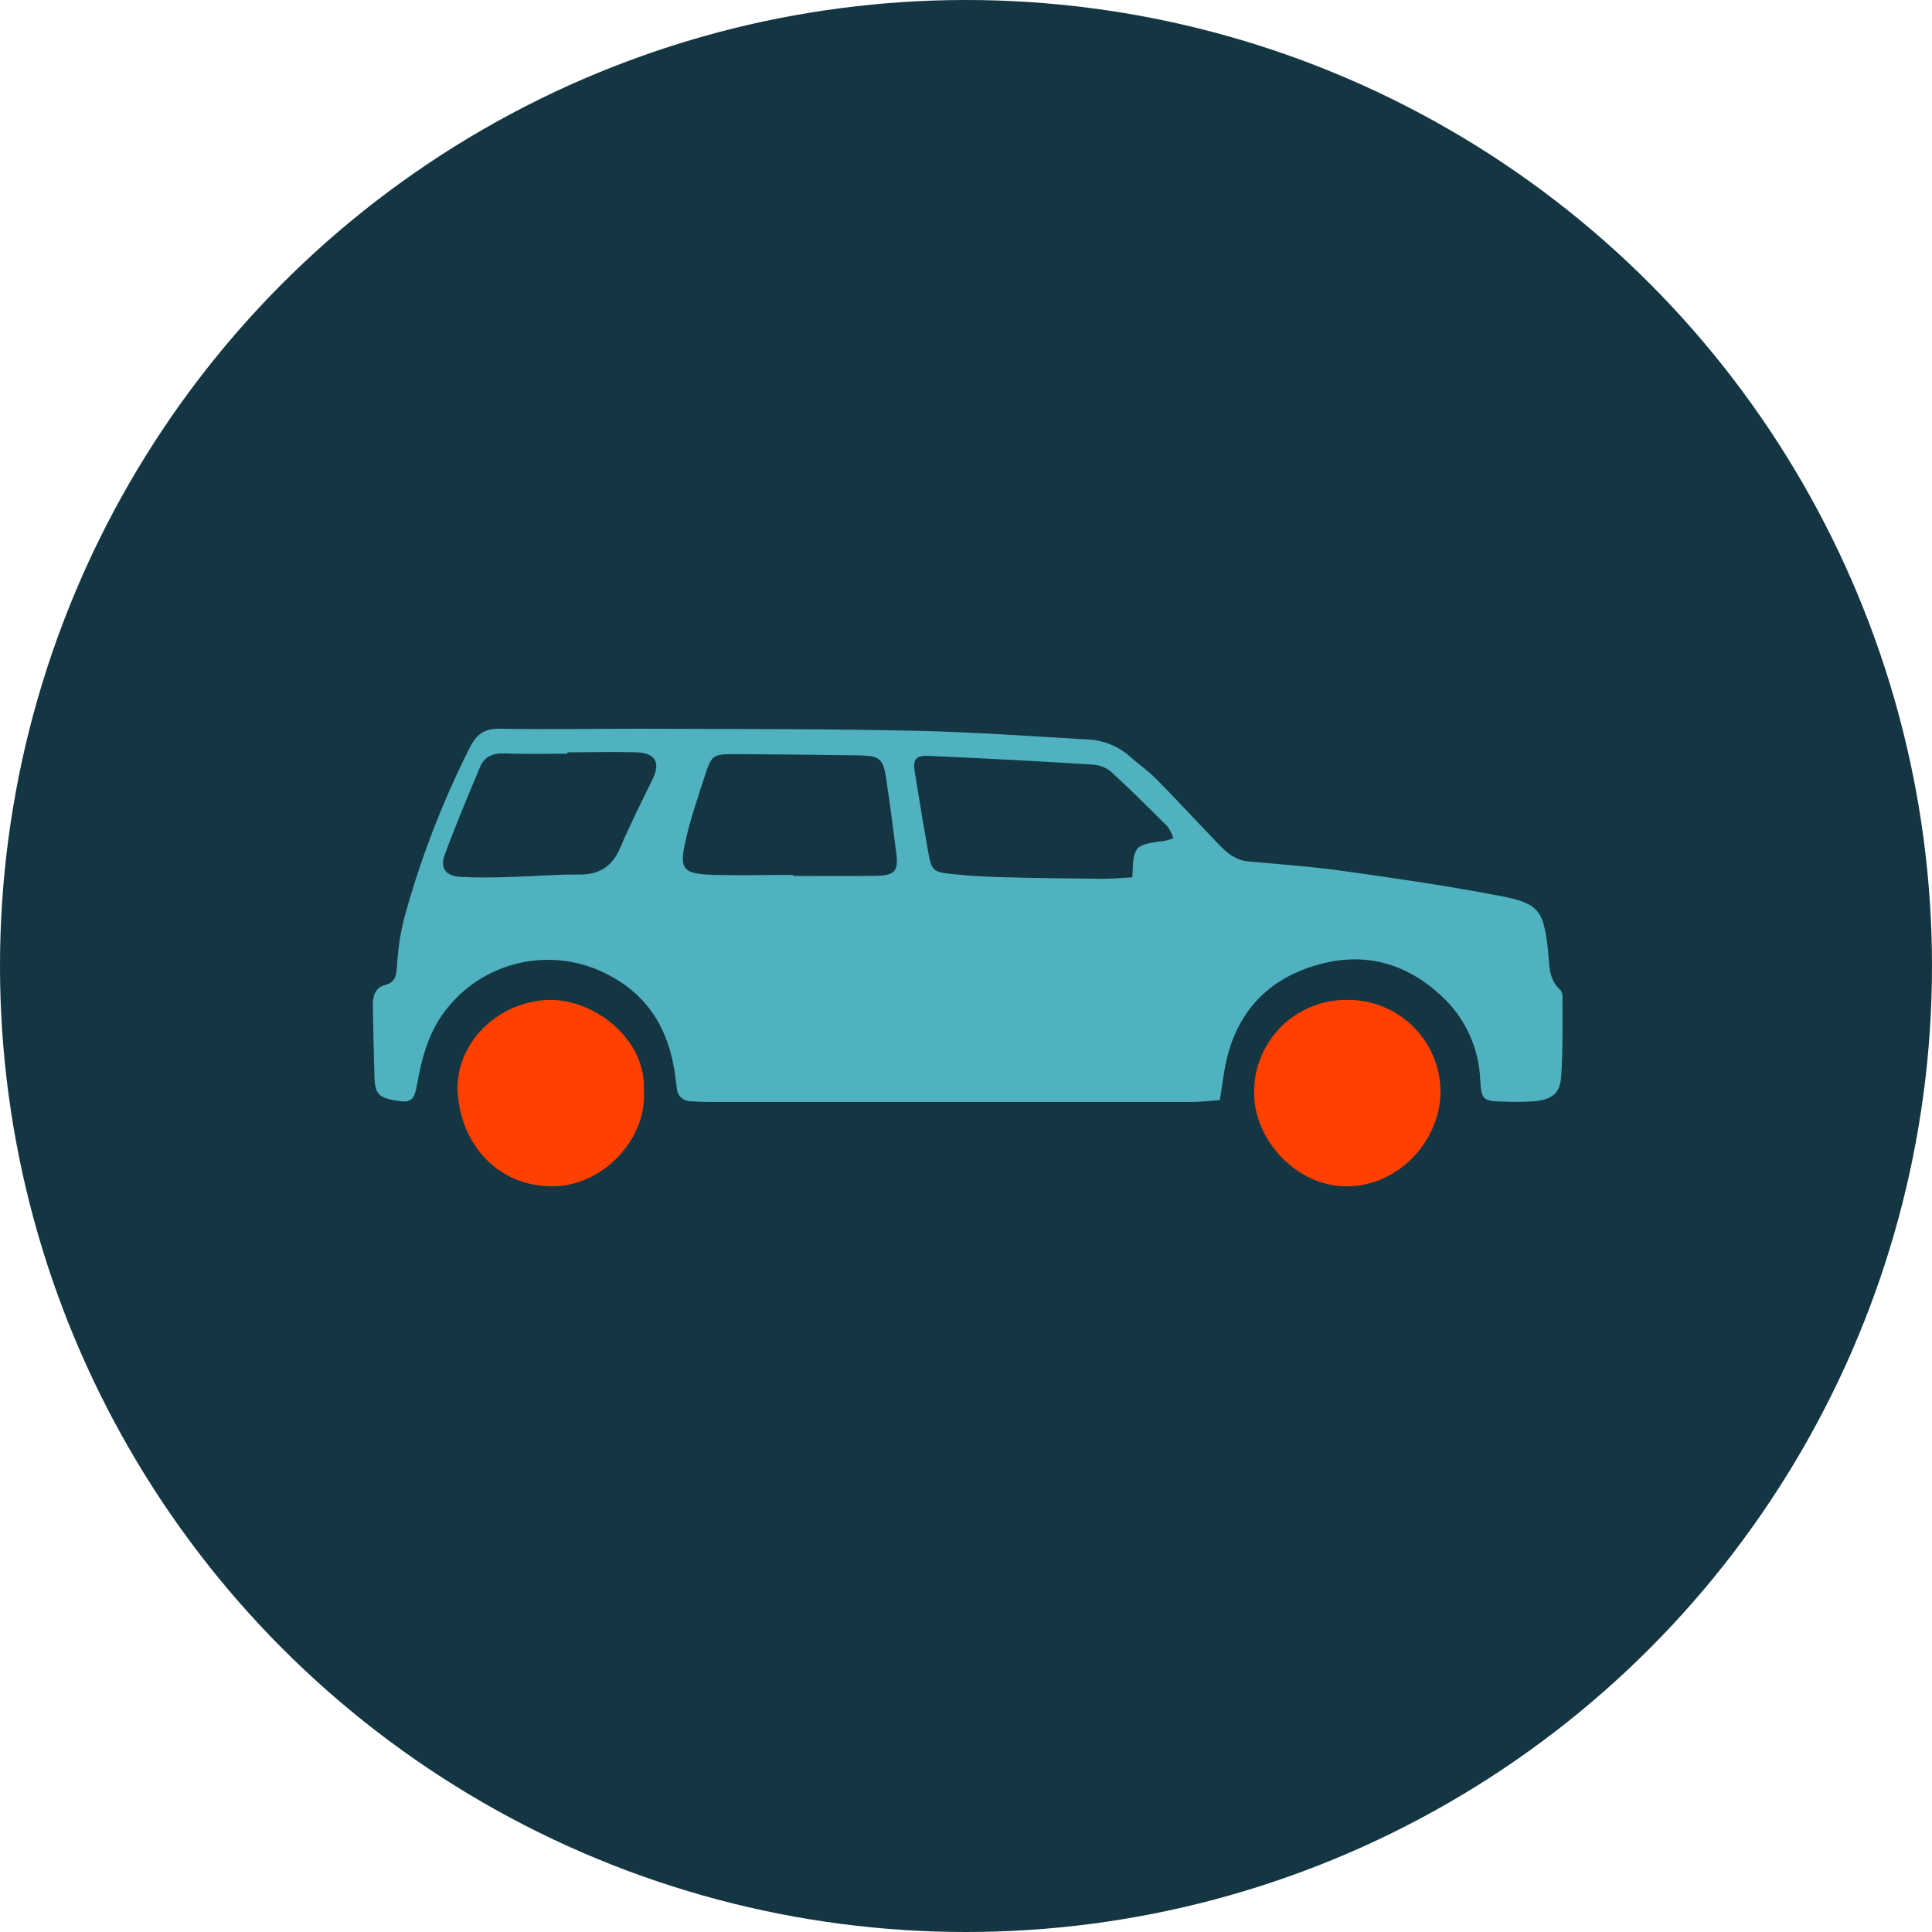 <svg width="114" height="114" viewBox="0 0 114 114" fill="none" xmlns="http://www.w3.org/2000/svg">
<circle cx="57" cy="57" r="57" fill="#143642"/>
<path d="M70.302 65.023C60.802 65.023 51.3 65.023 41.797 65.023C41.44 65.023 41.078 65.007 40.723 64.976C40.52 64.973 40.326 64.892 40.181 64.752C40.035 64.612 39.949 64.421 39.94 64.22C39.904 63.944 39.871 63.671 39.832 63.395C39.468 60.825 38.318 58.79 35.923 57.537C34.381 56.711 32.599 56.442 30.88 56.775C29.161 57.107 27.611 58.021 26.494 59.36C25.337 60.723 24.899 62.339 24.602 64.03C24.439 64.955 24.216 65.097 23.309 64.931C22.326 64.752 22.125 64.534 22.092 63.504C22.049 62.118 22.025 60.734 22.001 59.348C21.989 58.797 22.123 58.283 22.719 58.122C23.316 57.96 23.381 57.589 23.421 57.061C23.47 56.113 23.608 55.172 23.831 54.248C24.779 50.766 26.074 47.386 27.697 44.158C28.114 43.324 28.569 42.986 29.503 43C32.255 43.05 35.013 43 37.758 43C43.188 43.024 48.616 43 54.047 43.122C57.434 43.191 60.821 43.445 64.206 43.635C65.132 43.679 66.014 44.044 66.699 44.665C67.205 45.112 67.77 45.499 68.242 45.98C69.504 47.27 70.716 48.578 71.953 49.864C72.431 50.361 72.942 50.766 73.677 50.832C75.594 51.003 77.496 51.144 79.39 51.41C82.43 51.835 85.47 52.285 88.493 52.86C90.8 53.3 91.073 53.711 91.334 56.003C91.432 56.857 91.334 57.763 92.079 58.428C92.172 58.559 92.213 58.719 92.196 58.878C92.196 60.421 92.225 61.968 92.12 63.504C92.052 64.512 91.607 64.867 90.57 64.978C89.974 65.023 89.375 65.031 88.778 65.002C87.489 64.976 87.412 64.919 87.341 63.675C87.257 61.79 86.424 60.014 85.024 58.737C82.986 56.852 80.566 56.155 77.838 56.904C75.014 57.675 73.191 59.465 72.439 62.266C72.225 63.06 72.151 63.892 71.979 64.912C71.399 64.952 70.851 65.021 70.302 65.023ZM68.802 49.6C68.95 49.563 69.095 49.515 69.236 49.458C69.156 49.21 69.038 48.976 68.886 48.764C67.796 47.672 66.702 46.583 65.564 45.542C65.261 45.29 64.885 45.14 64.491 45.114C61.273 44.916 58.054 44.745 54.835 44.603C54.001 44.567 53.855 44.8 53.987 45.611C54.245 47.209 54.507 48.809 54.794 50.402C54.959 51.315 55.089 51.455 56.023 51.557C57.05 51.671 58.085 51.733 59.12 51.759C61.111 51.814 63.101 51.838 65.094 51.854C65.643 51.854 66.194 51.8 66.814 51.766C66.893 49.864 66.893 49.864 68.802 49.6ZM51.685 51.678C52.815 51.659 53.029 51.403 52.883 50.309C52.7 48.859 52.509 47.411 52.293 45.965C52.114 44.76 51.924 44.593 50.669 44.572C48.215 44.532 45.751 44.508 43.279 44.498C42.081 44.498 41.978 44.574 41.602 45.744C41.198 46.98 40.774 48.219 40.479 49.484C40.05 51.319 40.259 51.567 42.139 51.624C43.691 51.664 45.253 51.624 46.796 51.624V51.686C48.425 51.686 50.053 51.707 51.685 51.678ZM29.762 44.456C29.072 44.429 28.564 44.662 28.325 45.261C27.606 46.971 26.887 48.685 26.245 50.425C25.944 51.248 26.3 51.697 27.223 51.745C28.214 51.797 29.213 51.776 30.207 51.745C31.515 51.712 32.826 51.588 34.133 51.605C35.367 51.621 36.136 51.129 36.613 49.993C37.19 48.614 37.878 47.282 38.529 45.93C38.982 44.978 38.654 44.422 37.537 44.391C36.186 44.353 34.833 44.391 33.482 44.391V44.474C32.227 44.47 30.993 44.505 29.762 44.456Z" fill="#50B2C0"/>
<path d="M79.47 59.001C78.748 58.995 78.033 59.134 77.366 59.408C76.698 59.682 76.092 60.086 75.583 60.597C75.074 61.107 74.672 61.714 74.4 62.381C74.128 63.048 73.992 63.763 74 64.484C73.989 67.191 76.445 70.031 79.514 70C82.65 69.962 85.046 67.168 84.999 64.326C84.969 62.889 84.37 61.523 83.334 60.525C82.298 59.527 80.909 58.979 79.47 59.001V59.001Z" fill="#FF4000"/>
<path d="M37.988 64.338C38.154 61.309 35.001 58.856 32.226 59.007C29.29 59.168 26.796 61.635 27.013 64.546C27.237 67.607 29.445 70.029 32.632 70C35.585 69.98 38.201 67.192 37.988 64.338Z" fill="#FF4000"/>
</svg>
